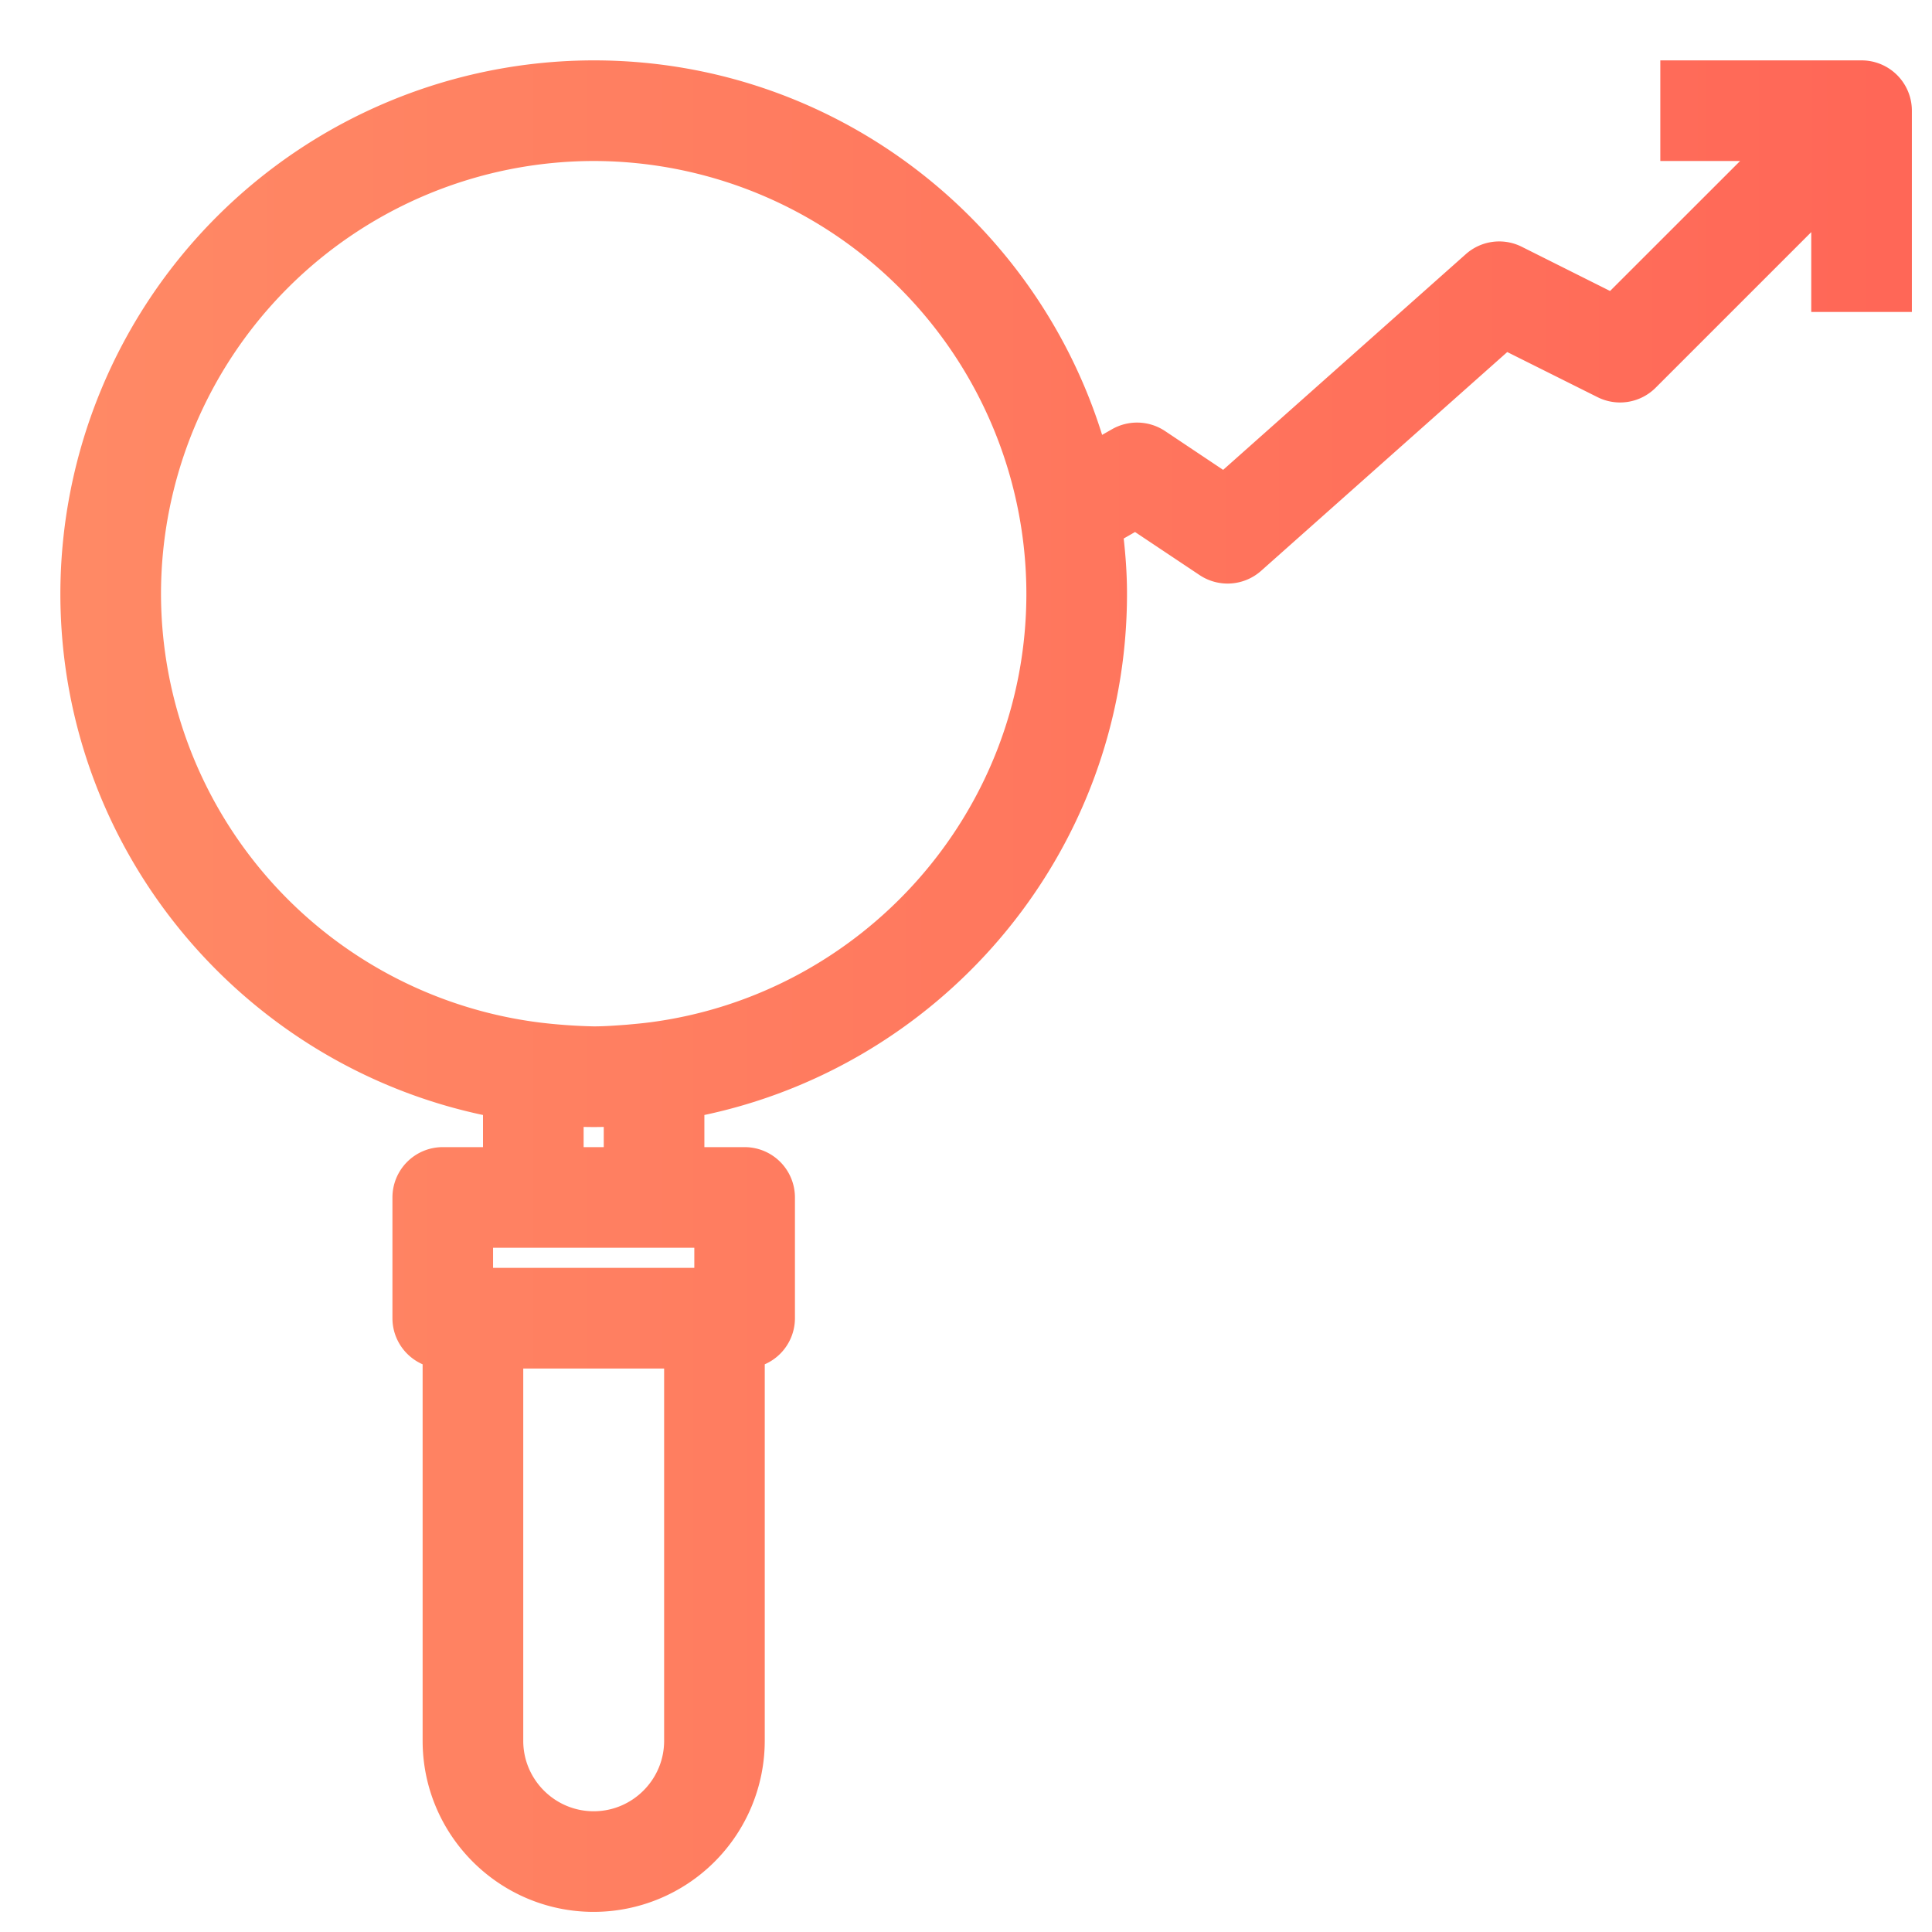 <svg fill="none" xmlns="http://www.w3.org/2000/svg" viewBox="0 0 24 24">
  <path d="M23.125 1h-2.25v.75h1.345l-2.17 2.169-1.258-.63a.374.374 0 00-.417.055l-3.159 2.808-.883-.59a.377.377 0 00-.395-.013l-.4.228C12.829 3.034 10.339 1 7.376 1A6.382 6.382 0 001 7.375c0 3.13 2.27 5.736 5.25 6.27v.855H5.5a.375.375 0 00-.375.375v1.5c0 .207.168.375.375.375v4.875c0 1.034.841 1.875 1.875 1.875a1.877 1.877 0 001.875-1.875V16.75a.375.375 0 00.375-.375v-1.5a.375.375 0 00-.375-.375H8.5v-.855c2.98-.534 5.25-3.14 5.25-6.27 0-.279-.024-.55-.059-.82l.419-.24.932.622a.377.377 0 00.457-.032l3.185-2.831 1.273.636a.375.375 0 00.433-.07l2.36-2.36v1.345h.75v-2.25A.375.375 0 0023.125 1zM8.5 21.625c0 .62-.505 1.125-1.125 1.125s-1.125-.505-1.125-1.125V16.75H8.5v4.875zM8.875 16h-3v-.75h3V16zM7.75 13.737v.763H7v-.763c.26.018.49.018.75 0zm.33-.786h-.002c-.096.012-.18.019-.266.027-.144.011-.29.022-.437.022a7.058 7.058 0 01-.704-.05h0A5.625 5.625 0 011.75 7.376 5.631 5.631 0 017.375 1.75 5.631 5.631 0 0113 7.375c0 2.863-2.151 5.228-4.92 5.576z" fill="url(#h45MfWH4kVMoa)" stroke="url(#h45MfWH4kVMob)" stroke-width=".5"/>
  <defs>
    <linearGradient id="h45MfWH4kVMoa" x1="1" y1="12.25" x2="23.5" y2="12.25" gradientUnits="userSpaceOnUse">
      <stop stop-color="#FF8965"/>
      <stop offset="1" stop-color="#FF6757"/>
    </linearGradient>
    <linearGradient id="h45MfWH4kVMob" x1="1" y1="12.25" x2="23.5" y2="12.25" gradientUnits="userSpaceOnUse">
      <stop stop-color="#FF8965"/>
      <stop offset="1" stop-color="#FF6757"/>
    </linearGradient>
  </defs>
</svg>
